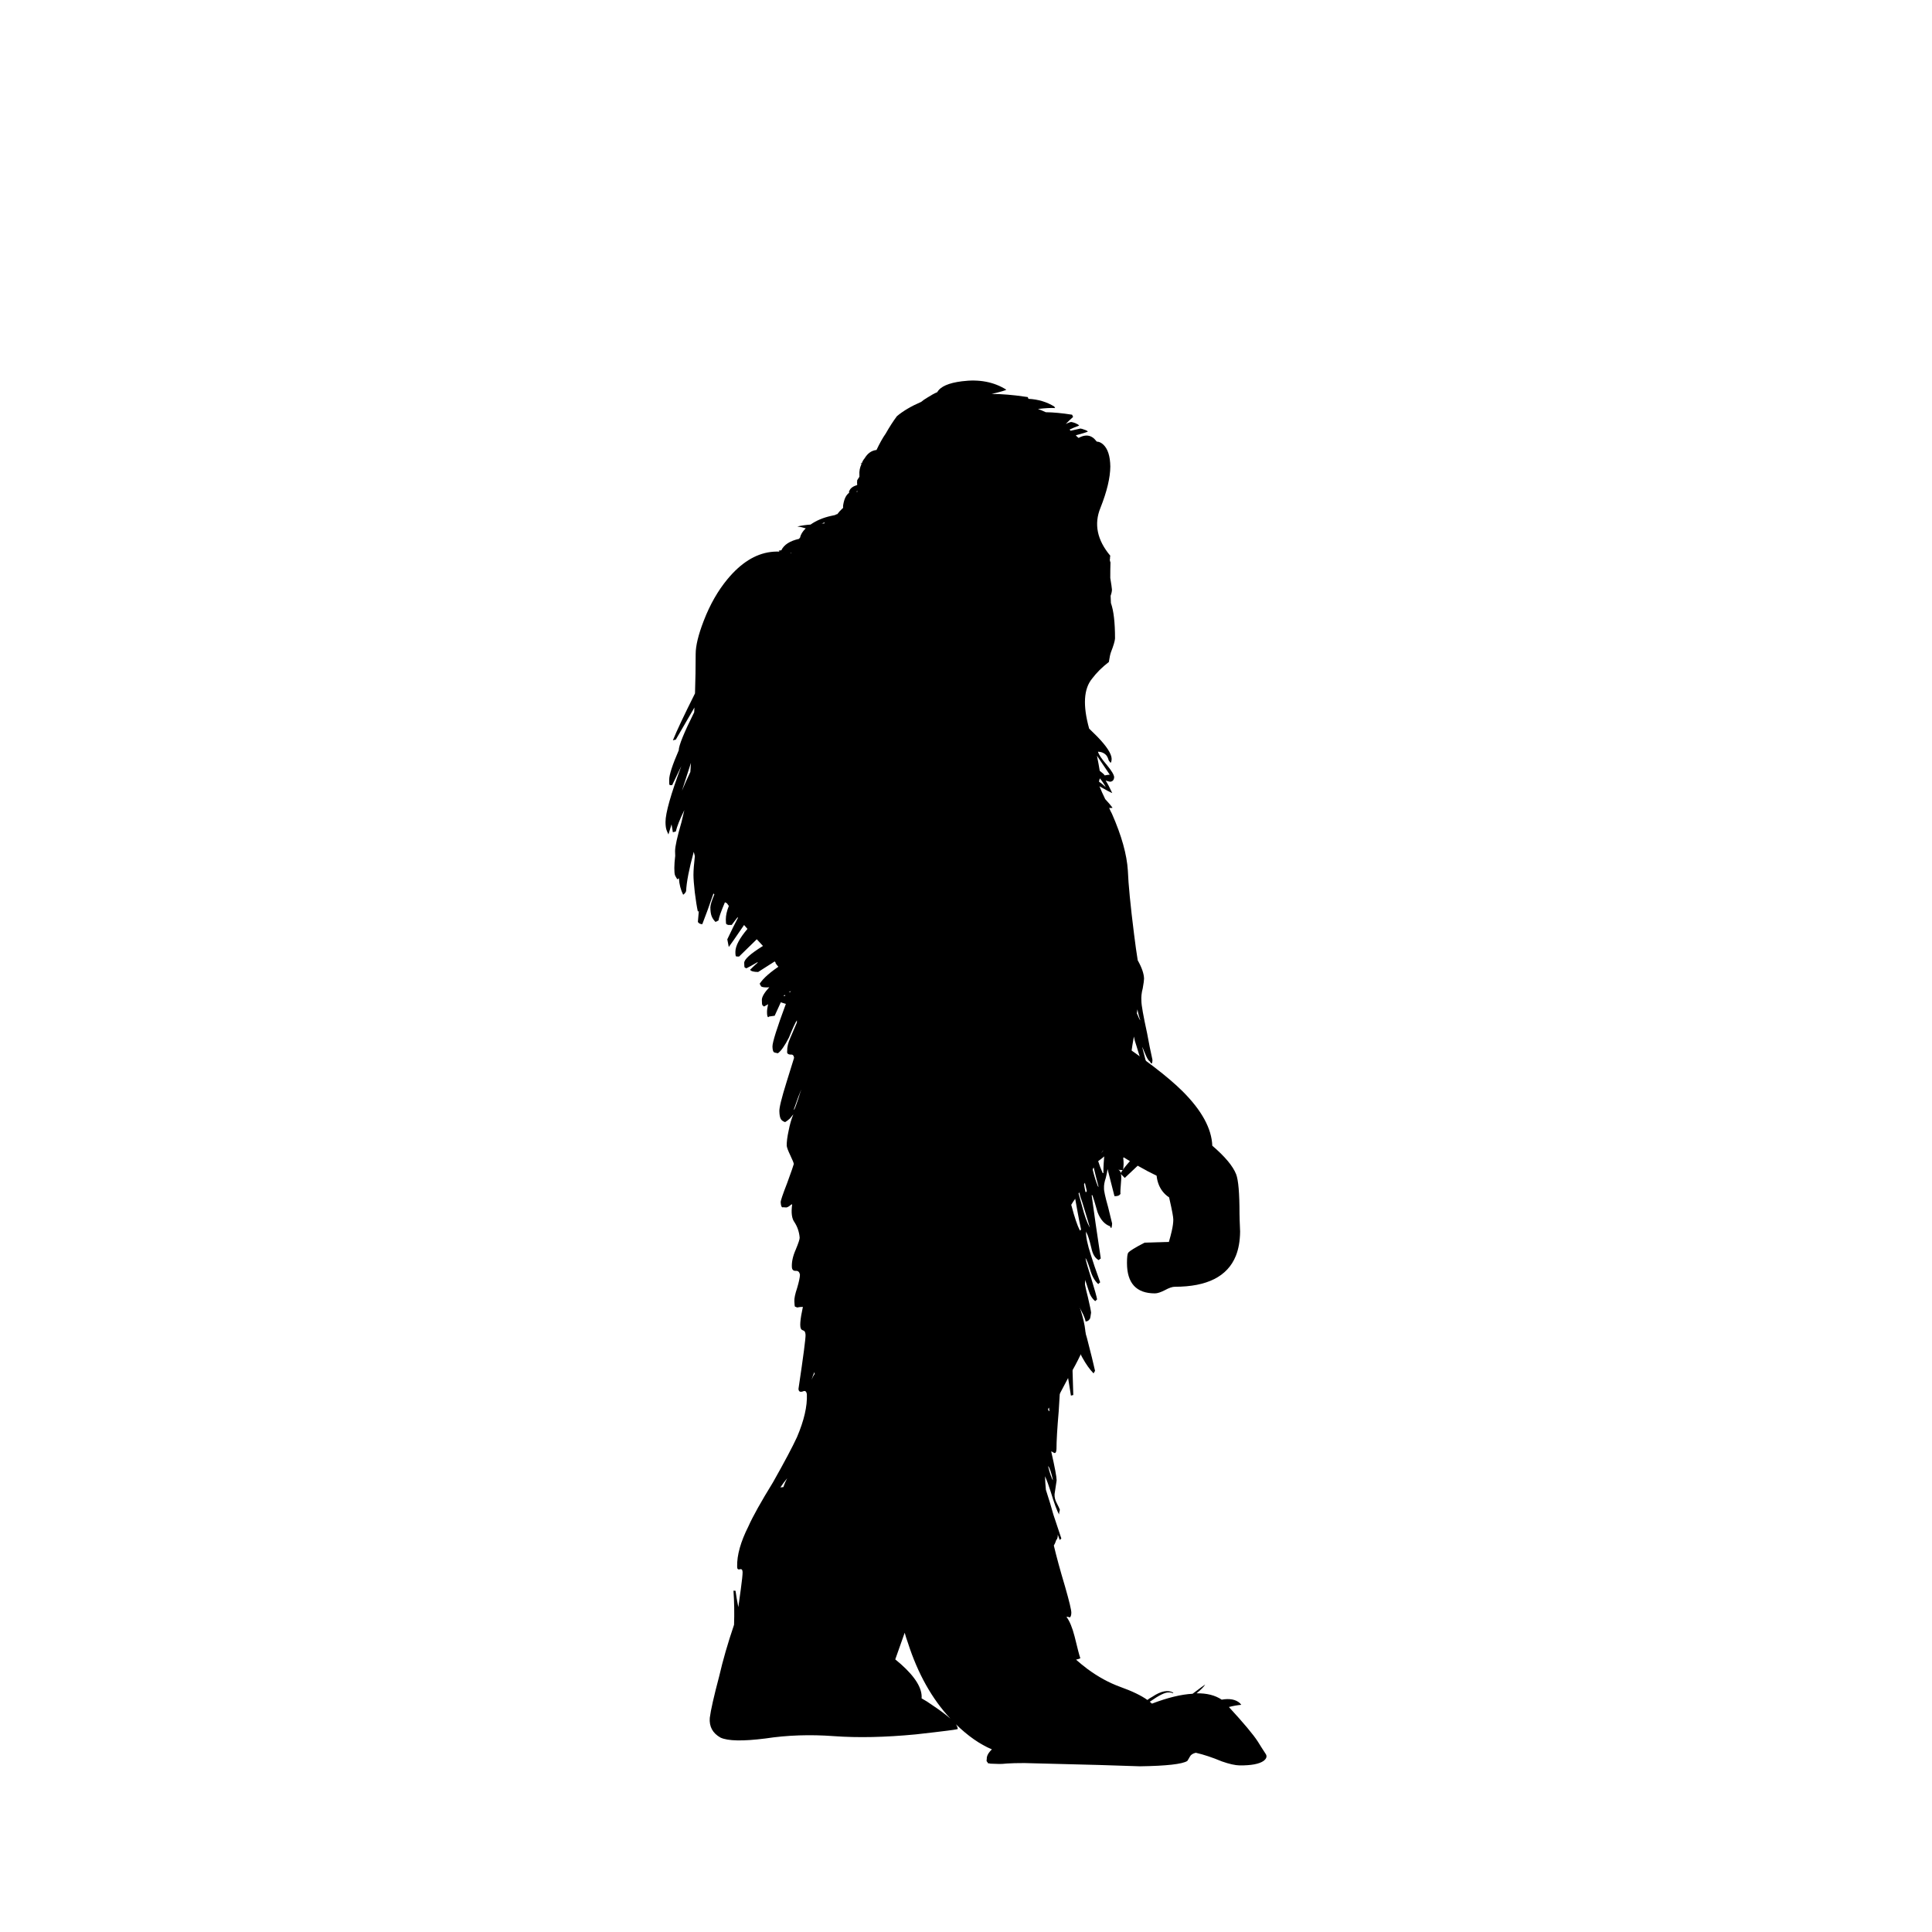 <?xml version="1.0" encoding="utf-8"?>
<!-- Generator: Adobe Illustrator 15.0.0, SVG Export Plug-In . SVG Version: 6.00 Build 0)  -->
<svg version="1.2" baseProfile="tiny" id="Layer_1" xmlns="http://www.w3.org/2000/svg" xmlns:xlink="http://www.w3.org/1999/xlink"
	 x="0px" y="0px" width="200px" height="200px" viewBox="0 0 200 200" overflow="inherit" xml:space="preserve">
<g>
	<path fill-rule="evenodd" d="M104.176,40.342c-0.08,0.071-0.589,0.218-1.522,0.441c0.985-0.009,2.228,0.098,3.731,0.32
		c0.031,0.041,0.056,0.101,0.076,0.183c1.005,0.05,1.902,0.32,2.694,0.807c-0.01,0.031,0.015,0.083,0.076,0.153
		c-0.427-0.031-1.021,0-1.78,0.091c0.213,0.071,0.481,0.183,0.806,0.335c0.791,0.011,1.7,0.096,2.727,0.258
		c0.021,0.062,0.056,0.138,0.104,0.229c-0.293,0.264-0.545,0.508-0.759,0.732c0.343-0.164,0.547-0.229,0.608-0.2
		c0.102,0.02,0.223,0.055,0.366,0.107c0.222,0.093,0.36,0.177,0.41,0.259c-0.345,0.122-0.675,0.259-0.989,0.411
		c0.039,0.04,0.075,0.082,0.106,0.122c0.588-0.131,0.93-0.208,1.021-0.228c0.121,0.02,0.243,0.055,0.365,0.106
		c0.232,0.071,0.366,0.142,0.396,0.213c-0.213,0.091-0.629,0.22-1.248,0.382c0.081,0.091,0.177,0.182,0.29,0.272
		c0.568-0.313,1.054-0.329,1.462-0.044c0.121,0.081,0.262,0.223,0.425,0.426c0.225,0,0.445,0.101,0.67,0.305
		c0.468,0.436,0.712,1.193,0.73,2.269c-0.01,1.168-0.352,2.595-1.021,4.28c-0.688,1.674-0.35,3.33,1.021,4.964
		c-0.03,0.06-0.04,0.158-0.03,0.289c-0.041,0.092-0.023,0.225,0.046,0.397c-0.017,0.526-0.022,1.065-0.021,1.613
		c0.1,0.593,0.157,0.994,0.174,1.204c-0.004,0.185-0.05,0.397-0.139,0.639c0.012,0.246,0.021,0.495,0.031,0.746
		c0.286,0.803,0.426,2.026,0.426,3.67c-0.018,0.275-0.159,0.752-0.426,1.432c-0.07,0.192-0.141,0.527-0.213,1.005
		c-0.7,0.538-1.277,1.112-1.734,1.721c-0.873,1.055-0.973,2.782-0.305,5.177c0.244,0.233,0.522,0.508,0.838,0.822
		c0.984,1.016,1.482,1.788,1.491,2.315c-0.019,0.294-0.065,0.422-0.138,0.381c-0.049-0.082-0.099-0.149-0.152-0.199
		c-0.062-0.214-0.141-0.391-0.243-0.533c-0.214-0.253-0.507-0.385-0.883-0.396c0.072,0.285,0.382,0.747,0.927,1.386
		c0.48,0.58,0.729,0.995,0.749,1.249c-0.021,0.304-0.168,0.462-0.442,0.473c-0.163-0.041-0.309-0.082-0.442-0.122
		c0.194,0.294,0.423,0.726,0.686,1.294c-0.232-0.091-0.673-0.325-1.324-0.701c0.162,0.406,0.361,0.847,0.593,1.325
		c0.356,0.386,0.609,0.685,0.763,0.898c-0.092,0.03-0.208,0.037-0.351,0.014c0.081,0.205,0.179,0.408,0.289,0.61
		c0.997,2.264,1.543,4.223,1.645,5.878c0.053,1.401,0.266,3.589,0.639,6.563c0.134,1.076,0.261,1.985,0.382,2.725
		c0.429,0.762,0.645,1.397,0.655,1.904c0,0.152-0.043,0.487-0.137,1.007c-0.122,0.445-0.167,0.888-0.136,1.323
		c0,0.407,0.197,1.517,0.593,3.336c0.162,0.914,0.346,1.822,0.549,2.726c0,0.294-0.047,0.422-0.138,0.38
		c-0.041-0.071-0.089-0.141-0.137-0.214c-0.134-0.07-0.289-0.329-0.473-0.776c-0.182-0.446-0.289-0.688-0.321-0.73
		c0.173,0.721,0.565,2.173,1.174,4.356c-0.052,0.061-0.103,0.136-0.152,0.229c-0.528-0.143-1.017-0.556-1.462-1.234
		c-0.325-0.487-0.609-1.061-0.854-1.722c-0.02,0.144-0.045,0.285-0.074,0.427c0.02,0.284,0.02,0.589,0,0.913
		c0.05,0.236,0.176,0.732,0.38,1.495c0.163,0.718,0.324,1.318,0.488,1.795c0,0.538,0,1.095,0,1.675
		c-0.072,0.061-0.143,0.117-0.213,0.168c-0.284-0.223-0.513-0.549-0.688-0.975c-0.304-0.721-0.465-1.096-0.487-1.127
		c-0.039,0-0.065,0-0.075,0c0.242,0.895,0.548,1.948,0.913,3.168c-0.061,0.062-0.106,0.142-0.136,0.243
		c-0.407-0.182-0.753-0.63-1.036-1.34c-0.132-0.354-0.244-0.67-0.337-0.944c-0.05,0.133-0.102,0.285-0.15,0.456
		c0.091,0.458,0.219,1.015,0.38,1.677c0.284,1.39,0.421,2.355,0.411,2.892c-0.021,0.386-0.041,0.59-0.061,0.609
		c-0.136-0.01-0.309-0.018-0.518-0.029c0.242,0.022,0.354,0.344,0.335,0.959c-0.083,0.954-0.105,1.462-0.076,1.523
		c-0.101,0.183-0.31,0.264-0.625,0.244c-0.335-1.28-0.572-2.212-0.716-2.804c-0.02,0.203-0.08,0.509-0.182,0.915
		c-0.142,0.415-0.203,0.771-0.184,1.064c-0.02,0.234,0.121,0.89,0.426,1.965c0.266,1.056,0.4,1.618,0.413,1.69
		c-0.021,0.347-0.062,0.503-0.124,0.472c-0.031-0.062-0.061-0.123-0.091-0.183c-0.567-0.201-0.999-0.689-1.294-1.461
		c-0.254-0.904-0.432-1.486-0.532-1.752c-0.041,0-0.065,0-0.077,0c0.215,1.615,0.529,3.797,0.944,6.549
		c-0.071,0.041-0.142,0.096-0.213,0.168c-0.376-0.193-0.63-0.609-0.761-1.249c-0.203-0.854-0.371-1.38-0.502-1.584
		c-0.042-0.05-0.062-0.106-0.062-0.168c-0.011,0.569,0.162,1.401,0.519,2.497c0.183,0.61,0.502,1.542,0.957,2.801
		c-0.08,0.062-0.146,0.123-0.197,0.185c-0.385-0.345-0.668-0.857-0.853-1.537c-0.233-0.722-0.392-1.104-0.473-1.142
		c0.062,0.344,0.264,1.053,0.61,2.13c0.344,1.118,0.542,1.827,0.593,2.133c-0.08,0.082-0.147,0.143-0.196,0.182
		c-0.327-0.273-0.555-0.647-0.686-1.126c-0.204-0.659-0.347-1.061-0.427-1.203c-0.021,0.285,0.095,0.913,0.35,1.887
		c0.214,0.915,0.325,1.458,0.336,1.632c-0.043,0.364-0.087,0.588-0.138,0.67c-0.112,0.101-0.162,0.156-0.151,0.168
		c-0.112,0.03-0.205,0.062-0.275,0.091c-0.06-0.376-0.302-0.914-0.729-1.614c-0.022,0-0.043-0.007-0.062-0.016
		c0.132,0.588,0.441,1.701,0.93,3.334c0.404,1.564,0.686,2.696,0.837,3.396c-0.051,0.071-0.103,0.158-0.151,0.261
		c-0.793-0.803-1.569-2.214-2.332-4.234c0.082,1.594,0.158,3.752,0.229,6.472c-0.081,0.02-0.162,0.042-0.245,0.06
		c-0.1-0.679-0.283-1.785-0.547-3.319c-0.334-1.593-0.534-2.644-0.595-3.151c-0.02,0.051-0.041,0.122-0.06,0.213
		c0.13,1.808,0.183,3.208,0.15,4.203c-0.03,0.701-0.101,1.931-0.213,3.686c-0.152,1.767-0.229,3.065-0.229,3.899
		c-0.018,0.334-0.105,0.467-0.259,0.394c-0.17-0.109-0.268-0.16-0.288-0.151c0.377,1.655,0.563,2.656,0.563,3.001
		c-0.031,0.192-0.101,0.664-0.214,1.416c-0.019,0.314,0.057,0.629,0.229,0.944c0.194,0.376,0.301,0.604,0.32,0.685
		c-0.06,0.183-0.086,0.347-0.076,0.487c-0.213-0.345-0.507-1.142-0.884-2.391c-0.193-0.618-0.385-1.142-0.578-1.567
		c0.011,0.445,0.043,0.913,0.091,1.401c0.326,1.004,0.584,1.861,0.776,2.571c0.235,0.682,0.509,1.503,0.823,2.468
		c-0.041,0.029-0.087,0.083-0.137,0.152c-0.061-0.061-0.107-0.161-0.138-0.304c-0.051-0.113-0.079-0.188-0.092-0.229
		c-0.019,0.021-0.019,0.055,0,0.106c-0.029,0.265-0.084,0.405-0.168,0.426c0,0.01,0,0.021,0,0.032
		c-0.079,0.242-0.16,0.426-0.242,0.547c0.265,1.128,0.649,2.538,1.156,4.233c0.449,1.562,0.667,2.477,0.655,2.742
		c-0.009,0.261-0.065,0.421-0.167,0.472c-0.132-0.061-0.243-0.082-0.335-0.061c0.326,0.436,0.604,1.109,0.839,2.023
		c0.303,1.259,0.501,2.01,0.594,2.254c-0.062,0.052-0.209,0.101-0.442,0.154c0.314,0.283,0.704,0.602,1.173,0.959
		c1.116,0.822,2.249,1.44,3.396,1.856c1.227,0.438,2.165,0.89,2.817,1.355c0.131-0.11,0.305-0.223,0.518-0.336
		c0.893-0.597,1.618-0.734,2.177-0.411c-0.05,0.021-0.081,0.037-0.092,0.047c-0.092-0.062-0.223-0.087-0.396-0.076
		c-0.354-0.03-0.999,0.285-1.934,0.945c-0.011,0.009-0.021,0.015-0.03,0.015c0.08,0.069,0.156,0.136,0.228,0.197
		c1.625-0.619,3.024-0.959,4.203-1.021c0.74-0.558,1.177-0.878,1.31-0.96c-0.133,0.227-0.431,0.529-0.897,0.913
		c1.053-0.018,1.922,0.199,2.604,0.656c0.812-0.143,1.437-0.025,1.873,0.35c0.052,0.062,0.102,0.121,0.151,0.184
		c-0.426,0.04-0.853,0.115-1.279,0.229c1.522,1.653,2.519,2.842,2.985,3.562c0.244,0.395,0.507,0.812,0.794,1.248
		c0.2,0.265,0.136,0.523-0.199,0.775c-0.456,0.315-1.278,0.468-2.468,0.459c-0.467-0.011-1.076-0.146-1.829-0.411
		c-1.003-0.417-1.906-0.717-2.708-0.899c-0.306,0.072-0.509,0.204-0.61,0.395c-0.131,0.235-0.224,0.388-0.273,0.457
		c-0.519,0.326-2.153,0.51-4.903,0.55c-0.416-0.021-1.828-0.065-4.234-0.137c-2.649-0.062-5.224-0.129-7.721-0.198
		c-0.761,0-1.361,0.015-1.797,0.046c-0.386,0.04-0.675,0.055-0.869,0.045c-0.323-0.008-0.608-0.021-0.852-0.029
		c-0.093-0.032-0.169-0.041-0.23-0.032c-0.029-0.02-0.06-0.065-0.09-0.136c-0.08-0.04-0.102-0.145-0.061-0.305
		c-0.02-0.314,0.157-0.649,0.531-1.006c-1.236-0.519-2.479-1.385-3.729-2.602c0.112,0.16,0.178,0.322,0.199,0.486
		c0.039,0.05-1.407,0.236-4.342,0.563c-3.167,0.304-5.994,0.364-8.481,0.183c-2.467-0.183-4.833-0.103-7.096,0.242
		c-2.335,0.295-3.884,0.265-4.646-0.091c-0.812-0.455-1.182-1.138-1.111-2.04c0.101-0.802,0.426-2.239,0.975-4.31
		c0.375-1.636,0.888-3.413,1.538-5.331c0.041-1.217,0.021-2.396-0.06-3.531c0.07,0.008,0.141,0.014,0.213,0.014
		c0.061,0.467,0.157,1.03,0.289,1.691c0.03-0.213,0.116-0.832,0.258-1.859c0.122-0.892,0.184-1.48,0.184-1.767
		c-0.01-0.253-0.107-0.351-0.29-0.289c-0.192,0.051-0.284-0.047-0.273-0.29c-0.03-1.167,0.359-2.558,1.172-4.171
		c0.446-1.006,1.295-2.523,2.543-4.554c1.198-2.121,2.026-3.682,2.481-4.674c0.732-1.716,1.071-3.188,1.021-4.417
		c-0.041-0.324-0.183-0.427-0.426-0.305c-0.285,0.092-0.432,0-0.442-0.273c0.508-3.39,0.751-5.26,0.731-5.605
		c-0.02-0.233-0.081-0.369-0.183-0.41c-0.143-0.051-0.228-0.102-0.259-0.151c-0.184-0.205-0.126-0.977,0.167-2.316
		c-0.213,0-0.411,0.021-0.594,0.062c-0.131-0.062-0.202-0.087-0.212-0.076c-0.041-0.021-0.066-0.204-0.076-0.548
		c-0.021-0.306,0.076-0.771,0.289-1.402c0.183-0.62,0.28-1.077,0.29-1.369c-0.05-0.274-0.188-0.408-0.411-0.396
		c-0.264,0.018-0.406-0.107-0.426-0.38c-0.031-0.54,0.101-1.145,0.396-1.813c0.284-0.681,0.421-1.097,0.41-1.25
		c-0.05-0.589-0.229-1.115-0.532-1.584c-0.284-0.376-0.365-0.992-0.244-1.856c-0.062-0.012-0.142,0.034-0.244,0.137
		c-0.122,0.101-0.243,0.163-0.365,0.184c-0.233-0.021-0.371-0.027-0.412-0.016c-0.092-0.031-0.147-0.203-0.167-0.518
		c-0.02-0.133,0.203-0.798,0.67-1.996c0.435-1.197,0.665-1.854,0.685-1.965c0-0.102-0.122-0.406-0.365-0.912
		c-0.224-0.47-0.345-0.793-0.365-0.974c-0.011-0.397,0.055-0.921,0.197-1.57c0.122-0.64,0.283-1.204,0.488-1.69
		c-0.082,0.092-0.205,0.239-0.366,0.441c-0.182,0.164-0.346,0.285-0.487,0.365c-0.224-0.08-0.371-0.188-0.442-0.32
		c-0.091-0.152-0.141-0.411-0.152-0.776c-0.031-0.345,0.218-1.365,0.747-3.061c0.507-1.623,0.767-2.456,0.776-2.499
		c-0.03-0.252-0.147-0.363-0.35-0.334c-0.284-0.01-0.406-0.125-0.365-0.351c-0.011-0.414,0.096-0.873,0.32-1.37
		c0.416-0.954,0.645-1.486,0.685-1.599c0-0.091,0-0.166,0-0.229c-0.152,0.213-0.427,0.809-0.821,1.783
		c-0.438,0.852-0.819,1.396-1.143,1.627c-0.245-0.041-0.387-0.079-0.428-0.121c-0.08-0.07-0.126-0.264-0.137-0.579
		c0-0.444,0.468-1.928,1.401-4.446c0.701-1.878,1.198-3.188,1.493-3.929c-0.031-0.131-0.041-0.248-0.031-0.351
		c-0.791,1.565-1.67,3.413-2.635,5.544c-0.202,0.03-0.39,0.056-0.563,0.077c-0.05,0.029-0.085,0.054-0.106,0.074
		c-0.082-0.03-0.122-0.203-0.122-0.518c-0.02-0.701,0.63-3.05,1.95-7.049c0.325-1.017,0.61-1.894,0.853-2.636v-0.015
		c-0.417,1.046-0.838,1.742-1.264,2.087c0.274-1.046,0.604-2.179,0.991-3.397c-0.621-2.883-1.326-6.72-2.118-11.513
		c-1.157-6.132-1.766-10.539-1.827-13.218c-0.041-0.528-0.02-0.995,0.061-1.4c-0.081-0.163-0.147-0.346-0.198-0.548
		c-0.132-0.944-0.163-1.406-0.091-1.386c-0.072-1.877,0.528-3.737,1.796-5.574c0.67-1.035,1.458-1.975,2.361-2.816
		c-0.01-0.041,0-0.066,0.03-0.077c-0.172,0.03-0.33,0.081-0.472,0.152c-0.224-0.071-0.391-0.122-0.502-0.152
		c-0.091,0.081-0.183,0.157-0.274,0.229c0.01-0.102,0.041-0.203,0.091-0.305c-0.132-0.07-0.187-0.122-0.167-0.152
		c0.05-0.031,0.137-0.045,0.259-0.045c0.273-0.579,0.888-0.975,1.843-1.188c0.029-0.071,0.06-0.106,0.09-0.106
		c0.071-0.335,0.26-0.65,0.563-0.944v-0.015h0.016c0.011,0,0.02-0.004,0.031-0.016c-0.315-0.102-0.61-0.168-0.884-0.198
		c0.456-0.102,0.914-0.168,1.371-0.198c0.588-0.417,1.3-0.716,2.132-0.899c0.122-0.03,0.259-0.061,0.412-0.091
		c0.061-0.051,0.137-0.082,0.228-0.091c0.111-0.164,0.279-0.35,0.503-0.563c0.03-0.021,0.061-0.046,0.092-0.077
		c-0.011-0.152-0.006-0.264,0.014-0.335c0.102-0.609,0.305-1.02,0.609-1.232c-0.021-0.123-0.005-0.204,0.046-0.245
		c0.102-0.244,0.365-0.431,0.792-0.563c-0.021-0.183-0.021-0.35,0-0.502c0.082-0.133,0.157-0.249,0.228-0.351
		c0-0.061,0-0.122,0-0.183c-0.03-0.397,0.042-0.772,0.213-1.128c-0.03-0.03-0.06-0.066-0.091-0.106
		c0.021,0.011,0.062,0.021,0.122,0.031c0.062-0.192,0.158-0.365,0.291-0.518c0.314-0.527,0.726-0.817,1.233-0.868
		c0.325-0.69,0.645-1.259,0.958-1.707c0.387-0.68,0.772-1.278,1.158-1.796c0.66-0.549,1.498-1.042,2.513-1.478
		c0.162-0.142,0.365-0.285,0.608-0.426c0.396-0.254,0.746-0.448,1.051-0.578c0.325-0.58,1.177-0.956,2.558-1.128
		C101.354,39.24,102.887,39.53,104.176,40.342z M88.749,50.773c-0.04,0.031-0.061,0.083-0.061,0.153c0.021,0,0.041,0,0.061,0
		C88.729,50.875,88.729,50.825,88.749,50.773z M85.415,54.062c-0.122,0.052-0.243,0.097-0.365,0.137c0.07-0.021,0.157-0.021,0.259,0
		C85.328,54.139,85.364,54.093,85.415,54.062z M113.77,80.926c0.213,0.131,0.447,0.32,0.701,0.562
		c-0.124-0.243-0.324-0.549-0.609-0.913C113.811,80.697,113.78,80.814,113.77,80.926z M114.362,80.271
		c0.174-0.041,0.348-0.066,0.521-0.076c-0.479-0.711-0.92-1.366-1.326-1.965c0.122,0.609,0.219,1.132,0.288,1.569
		C114.119,80.001,114.292,80.159,114.362,80.271z M82.201,114.9c0.082-0.133,0.223-0.508,0.427-1.125
		c0.145-0.492,0.257-0.825,0.334-1.001c-0.162,0.328-0.421,1.011-0.776,2.049C82.196,114.836,82.201,114.859,82.201,114.9z
		 M117.348,109.828c0.457,1.058,0.955,1.846,1.494,2.363c-0.455-1.474-0.858-2.79-1.204-3.945c-0.12-0.335-0.208-0.652-0.259-0.944
		c-0.111,0.609-0.207,1.213-0.289,1.812C117.161,109.316,117.247,109.554,117.348,109.828z M117.746,104.484
		c-0.022,0.122-0.043,0.259-0.061,0.411c0.181,0.447,0.303,0.69,0.363,0.73C117.929,105.312,117.826,104.931,117.746,104.484z
		 M116.358,112.997c0.306,1.036,0.632,1.679,0.976,1.934c-0.192-0.996-0.406-2.198-0.641-3.608
		C116.603,111.879,116.49,112.438,116.358,112.997z M115.171,116.819c-0.031,0.04-0.045,0.097-0.045,0.167
		c-0.013,0.092,0,0.162,0.028,0.212c-0.009,0.022,0.017-0.005,0.076-0.076C115.213,117.062,115.191,116.962,115.171,116.819z
		 M112.217,122.62c0.07,0.397,0.122,0.649,0.151,0.763c0.051,0.052,0.098,0.021,0.139-0.092c-0.041-0.183-0.107-0.467-0.199-0.854
		C112.278,122.479,112.247,122.539,112.217,122.62z M110.938,124.877c0.306,1.156,0.584,1.982,0.838,2.48
		c0.031,0.051,0.076,0.02,0.137-0.092c-0.111-0.467-0.248-1.156-0.411-2.07c-0.06-0.366-0.129-0.73-0.197-1.096
		c-0.132,0.172-0.27,0.381-0.412,0.622C110.913,124.772,110.929,124.823,110.938,124.877z M111.654,123.564
		c0.08,0.297,0.197,0.712,0.351,1.25c0.252,1.006,0.526,1.766,0.821,2.283c-0.021-0.11-0.286-0.994-0.792-2.649
		c-0.144-0.375-0.245-0.709-0.306-1.005C111.688,123.463,111.664,123.505,111.654,123.564z M113.647,120.094
		c0.152,0.486,0.319,0.934,0.502,1.34c0.011,0,0.038,0,0.076,0c-0.009-0.59,0.042-1.386,0.152-2.392
		c0.021-0.192,0.043-0.363,0.062-0.518C114.195,119.013,113.933,119.534,113.647,120.094z M113.116,121.082
		c0.161,0.672,0.339,1.24,0.531,1.706c0.012,0.031,0.036,0.056,0.077,0.076c-0.224-0.861-0.393-1.525-0.502-1.995
		C113.171,120.899,113.135,120.973,113.116,121.082z M111.212,130.297c0.02,0.111,0.055,0.244,0.106,0.396
		c0.132,0.63,0.264,1.01,0.396,1.144c-0.173-0.752-0.304-1.302-0.396-1.646c-0.04-0.082-0.061-0.161-0.061-0.244
		C111.247,130.046,111.231,130.165,111.212,130.297z M110.19,136.038c-0.091,0.385-0.183,0.771-0.272,1.157
		c0.049,0.507,0.142,1.11,0.272,1.812c0.152,1.065,0.306,1.888,0.457,2.467c0.01,0.437,0.038,0.366,0.077-0.213
		c0.021-1.349-0.006-2.66-0.077-3.93c-0.131-0.354-0.269-0.729-0.411-1.125C110.228,136.135,110.212,136.077,110.19,136.038z
		 M108.181,142.511c-0.081,0.17-0.161,0.344-0.244,0.518c0.021,0.03,0.021,0.076,0,0.136v0.015c0.172,1.271,0.381,2.235,0.625,2.895
		c0.011-0.021,0.036-0.021,0.075,0c-0.17-1.433-0.309-2.501-0.41-3.213C108.195,142.748,108.181,142.633,108.181,142.511z
		 M108.684,142.982c-0.02,0.161,0.041,0.787,0.183,1.871c-0.021-0.322-0.046-0.688-0.076-1.095c-0.05-0.425-0.087-0.715-0.106-0.868
		C108.684,142.922,108.684,142.952,108.684,142.982z M109.034,141.063c0.041,1.693,0.081,2.639,0.121,2.833
		c0.021,0,0.042-0.005,0.062-0.017c0.03-1.512,0.057-3.01,0.075-4.493c-0.101,0.325-0.201,0.646-0.306,0.96
		C108.986,140.551,109.004,140.788,109.034,141.063z M107.906,144.977c0,0.073-0.005,0.158-0.016,0.257
		c0.021,0.022,0.035,0.06,0.046,0.108c0.012,0.011,0.035,0.014,0.076,0.014C107.963,145.256,107.926,145.128,107.906,144.977z
		 M108.759,152.697c0.104,0.305,0.183,0.482,0.245,0.533c-0.163-0.751-0.324-1.238-0.488-1.463c0,0.012,0,0.042,0,0.091
		C108.578,152.124,108.658,152.402,108.759,152.697z M84.318,142.022c-0.102,0.212-0.204,0.481-0.305,0.808
		c0.092-0.234,0.198-0.433,0.32-0.596C84.313,142.164,84.308,142.092,84.318,142.022z M93.653,169.021
		c-0.365,1.046-0.69,1.965-0.976,2.758c0.184,0.152,0.381,0.319,0.595,0.503c1.502,1.34,2.213,2.518,2.132,3.531
		c0.355,0.193,0.747,0.442,1.172,0.746c0.772,0.518,1.375,0.97,1.813,1.356c-1.909-2.041-3.375-4.655-4.401-7.844
		C93.856,169.708,93.745,169.356,93.653,169.021z M81.09,153.946c0.111-0.326,0.244-0.629,0.396-0.912
		c-0.233,0.271-0.467,0.586-0.701,0.943C80.927,153.966,81.028,153.956,81.09,153.946z"/>
	<path fill-rule="evenodd" d="M75.318,59.941c2.761-3.32,5.935-3.731,9.518-1.233c0.985,0.822,2.705,3.177,5.162,7.065
		c2.346,3.717,3.519,5.777,3.519,6.183c0,0.833-0.31,1.482-0.929,1.95c-0.853,0.638-2.193,0.812-4.021,0.517
		c0.051,0.509,0.076,1.336,0.076,2.484c0,0.66-0.223,1.821-0.668,3.487c-0.251,0.956-0.529,1.878-0.839,2.771
		c1.109,0.237,2.246,0.648,3.412,1.233c2.599,1.716,4.669,3.524,6.213,5.422c0.628,0.762,2.035,2.838,4.219,6.228
		c1.125,1.756,3.136,3.7,6.029,5.834c0.669,0.497,3.401,2.344,8.191,5.543c3.321,2.214,5.722,4.057,7.204,5.528
		c1.992,1.983,3.024,3.866,3.092,5.649c1.311,1.122,2.133,2.107,2.467,2.952c0.234,0.601,0.351,1.973,0.351,4.112
		c0,0.256,0.021,0.864,0.062,1.828c-0.011,0.965-0.159,1.803-0.442,2.513c-0.864,2.132-2.97,3.198-6.32,3.198
		c-0.254,0-0.595,0.117-1.021,0.349c-0.438,0.226-0.781,0.336-1.035,0.336c-1.93,0-2.893-1.051-2.893-3.151
		c0-0.6,0.045-0.953,0.137-1.065c0.144-0.184,0.706-0.527,1.69-1.037l2.512-0.075c0.132-0.457,0.228-0.822,0.289-1.098
		c0.113-0.485,0.167-0.893,0.167-1.217c0-0.255-0.125-0.94-0.381-2.057c-0.018-0.082-0.035-0.162-0.052-0.237
		c-0.271-0.175-0.502-0.392-0.694-0.646c-0.335-0.444-0.535-0.977-0.601-1.6c-0.585-0.276-1.237-0.622-1.957-1.034
		c-0.398,0.378-0.846,0.8-1.34,1.264l-0.456-0.457c0.201-0.337,0.529-0.764,0.989-1.279c-0.209-0.126-0.425-0.258-0.646-0.396
		c-0.332,0.321-0.724,0.702-1.182,1.141c-0.354-0.101-0.61-0.228-0.762-0.379c0.216-0.274,0.588-0.703,1.112-1.287
		c-0.091-0.058-0.183-0.115-0.274-0.175c-0.04-0.028-0.081-0.058-0.121-0.085c-1.103,1.026-1.873,1.567-2.312,1.622
		c0.539-0.584,1.023-1.106,1.453-1.567c-0.381,0.276-0.788,0.569-1.228,0.884c-0.354-0.052-0.608-0.153-0.761-0.304
		c0.355-0.345,0.724-0.692,1.104-1.045c-0.381,0.321-0.798,0.669-1.257,1.045c-0.355-0.053-0.608-0.154-0.762-0.306
		c0.246-0.374,0.614-0.82,1.104-1.341c-0.276,0.121-0.567,0.237-0.875,0.352c-0.04,0.069-0.075,0.11-0.106,0.121
		c-0.083,0.009-0.122-0.144-0.122-0.457c0-0.236,0.229-0.603,0.687-1.104c-0.205-0.137-0.396-0.266-0.578-0.388
		c-1.047,0.799-1.845,1.28-2.394,1.447c0.22-0.478,0.778-1.117,1.677-1.92c-0.249-0.162-0.469-0.305-0.662-0.426
		c-0.646,0.51-1.235,0.962-1.777,1.354c-0.018,0.052-0.044,0.069-0.074,0.062c-0.049-0.032-0.076-0.203-0.076-0.518
		c0-0.218,0.361-0.684,1.082-1.401c-0.034-0.018-0.065-0.033-0.094-0.047c-0.04-0.018-0.082-0.038-0.127-0.062
		c-0.588,0.531-1.051,0.906-1.394,1.129l-0.167-0.077c-0.042-0.019-0.062-0.182-0.062-0.487c0-0.229,0.169-0.57,0.51-1.021
		c-0.326-0.124-0.693-0.262-1.104-0.409c-0.244,0.245-0.503,0.505-0.777,0.775l-0.382-0.153c-0.017-0.225,0.097-0.53,0.337-0.912
		c-0.207-0.072-0.419-0.145-0.639-0.222c-0.798,0.727-1.584,1.307-2.362,1.743c-0.354-0.051-0.609-0.152-0.762-0.305
		c0.178-0.235,0.351-0.464,0.525-0.684c-0.223-0.089-0.372-0.19-0.449-0.304c-0.86,0.151-1.851,0.228-2.969,0.228
		c-0.396,0-0.843-0.046-1.34-0.137c-0.519-0.103-0.833-0.21-0.944-0.32c1.055-0.379,2.468-0.891,4.241-1.539
		c-0.31-0.094-0.623-0.191-0.944-0.289c-0.742,0.311-1.414,0.582-2.01,0.809c-1.264,0.554-2.354,0.869-3.267,0.944
		c-0.305-0.104-0.508-0.229-0.61-0.382c0.323-0.223,0.646-0.438,0.968-0.648c-0.173-0.078-0.292-0.168-0.357-0.266
		c0.419-0.261,0.975-0.692,1.667-1.294c-1.676,0.645-2.536,0.975-2.581,0.991c-0.377-0.022-0.684-0.054-0.922-0.094
		c-0.405,0.179-0.706,0.312-0.906,0.396c-0.305-0.051-0.507-0.152-0.61-0.303c0.191-0.258,0.79-0.644,1.798-1.159
		c-0.236-0.098-0.379-0.22-0.428-0.365c0.298-0.253,0.623-0.466,0.976-0.639c-0.284-0.096-0.556-0.187-0.815-0.275h-0.007
		c-0.023,0-0.049,0-0.075,0c-0.835,0.255-1.52,0.38-2.057,0.38c-0.842,0-1.351-0.125-1.523-0.38
		c0.157-0.077,0.313-0.153,0.473-0.229c-0.389-0.033-0.672-0.06-0.854-0.075c0-0.102-0.076-0.229-0.229-0.382
		c0.115-0.121,0.235-0.236,0.359-0.349c-0.291-0.081-0.632-0.183-1.028-0.305c-1.229-0.376-1.868-0.59-1.919-0.64
		c0.499-0.387,1.067-0.685,1.706-0.897c-0.255-0.236-0.509-0.472-0.761-0.71c-0.206-0.006-0.424-0.014-0.656-0.022
		c-1.705-0.061-2.853-0.075-3.442-0.045l-0.381-0.153c0.379-0.349,0.773-0.594,1.181-0.729c-0.188-0.03-0.378-0.075-0.571-0.138
		c-0.334-0.112-0.564-0.229-0.686-0.352c0.104-0.133,0.305-0.29,0.602-0.471c-0.333-0.027-0.711-0.078-1.134-0.152
		c-0.711-0.122-1.244-0.27-1.599-0.442c-0.016-0.022-0.031-0.046-0.046-0.067c-0.074-0.026-0.161-0.053-0.259-0.085v-0.007
		c-0.394,0.229-0.8,0.461-1.217,0.692c-0.091-0.062-0.148-0.107-0.168-0.137c-0.041-0.049-0.061-0.231-0.061-0.549
		c0-0.314,0.258-0.754,0.776-1.316c-0.086,0.016-0.167,0.022-0.244,0.022c-0.325,0-0.527-0.034-0.609-0.105
		c-0.052-0.102-0.101-0.194-0.151-0.274c0.394-0.593,1.137-1.242,2.23-1.95c-0.163-0.165-0.319-0.327-0.473-0.487
		c-0.542,0.354-1.178,0.76-1.911,1.219c-0.457,0-0.735-0.076-0.837-0.229c0.235-0.234,0.504-0.488,0.808-0.76
		c-0.028-0.004-0.053-0.006-0.076-0.008c-0.489,0.29-0.859,0.494-1.112,0.617l-0.167-0.076c-0.04-0.02-0.062-0.183-0.062-0.487
		c0-0.365,0.648-0.949,1.942-1.751c-0.221-0.239-0.434-0.47-0.639-0.693c-0.537,0.533-1.149,1.129-1.835,1.791
		c-0.162,0-0.264-0.005-0.304-0.017c-0.051-0.009-0.076-0.166-0.076-0.472c0-0.598,0.416-1.39,1.249-2.375
		c-0.121-0.138-0.238-0.271-0.351-0.403c-0.923,1.354-1.452,2.111-1.583,2.276l-0.153-0.792c0.399-0.851,0.768-1.594,1.104-2.23
		c-0.016-0.02-0.03-0.038-0.045-0.054c-0.187,0.243-0.388,0.508-0.602,0.792h-0.38l-0.168-0.076
		c-0.041-0.02-0.061-0.184-0.061-0.488c0-0.419,0.104-0.886,0.312-1.401c-0.074-0.095-0.143-0.189-0.206-0.282
		c-0.067-0.03-0.133-0.064-0.198-0.099c-0.397,0.931-0.62,1.56-0.67,1.888l-0.304,0.151c-0.192-0.192-0.33-0.401-0.412-0.623
		c-0.081-0.224-0.122-0.524-0.122-0.899c0-0.225,0.137-0.668,0.412-1.333c-0.031-0.028-0.062-0.059-0.092-0.091
		c-0.445,1.293-0.831,2.351-1.156,3.176c-0.204,0-0.356-0.077-0.458-0.229c0.033-0.397,0.064-0.781,0.1-1.148
		c-0.029,0.03-0.063,0.058-0.1,0.084c-0.111-0.518-0.218-1.188-0.32-2.012c-0.091-0.812-0.137-1.412-0.137-1.796
		c0-0.453,0.049-1.101,0.145-1.941c-0.041-0.148-0.079-0.297-0.114-0.449c-0.481,1.751-0.744,3.106-0.792,4.065l-0.061,0.137
		c-0.07,0.102-0.152,0.184-0.244,0.244c-0.254-0.51-0.402-1.078-0.441-1.705l-0.167,0.106c-0.144-0.233-0.225-0.38-0.244-0.441
		c-0.042-0.142-0.062-0.386-0.062-0.732c0-0.346,0.031-0.764,0.091-1.256c-0.01-0.154-0.014-0.319-0.014-0.495
		c0-0.474,0.22-1.469,0.661-2.984c0.09-0.399,0.189-0.818,0.297-1.256c-0.464,0.948-0.758,1.687-0.883,2.216l-0.304,0.076
		l-0.137-0.822c-0.107,0.348-0.213,0.699-0.32,1.05c-0.102-0.213-0.172-0.38-0.213-0.501c-0.06-0.205-0.091-0.467-0.091-0.792
		c0-0.932,0.545-2.86,1.637-5.787c-0.309,0.652-0.625,1.312-0.952,1.979h-0.228c-0.041-0.041-0.061-0.065-0.061-0.077
		c-0.01-0.009-0.015-0.172-0.015-0.487c0-0.509,0.33-1.524,0.989-3.045c0-0.487,0.533-1.801,1.599-3.943
		c0.009-0.163,0.016-0.325,0.024-0.488c-0.531,0.922-1.173,2.029-1.927,3.321l-0.304,0.076c0.402-0.996,1.166-2.615,2.291-4.858
		c0.046-1.384,0.069-2.745,0.069-4.081c0-0.854,0.279-2,0.837-3.442C73.5,62.576,74.324,61.139,75.318,59.941z M71.465,79.914
		c0.019-0.299,0.039-0.615,0.061-0.944c-0.312,0.952-0.622,1.915-0.93,2.886C70.848,81.25,71.136,80.603,71.465,79.914z
		 M80.922,103.168c0.855-0.176,1.65-0.455,2.383-0.839c-0.128-0.126-0.257-0.25-0.388-0.372c-0.024,0.014-0.049,0.028-0.076,0.047
		c-0.573,0.353-1.18,0.718-1.819,1.094c-0.009,0.01-0.016,0.021-0.023,0.031L80.922,103.168z"/>
	<path fill-rule="evenodd" d="M93.272,61.708c1.4-1.128,2.832-1.96,4.294-2.498c4.05-1.503,7.005-0.279,8.864,3.669
		c0.436,1.219,0.745,4.122,0.929,8.71c0.182,4.387,0.171,6.757-0.03,7.113c-0.417,0.721-1.012,1.132-1.782,1.233
		c-1.065,0.122-2.315-0.401-3.747-1.569c-0.213,0.458-0.608,1.183-1.187,2.178c-0.325,0.58-1.098,1.478-2.316,2.696
		c-0.689,0.701-1.389,1.36-2.101,1.98c0.833,0.75,1.61,1.674,2.331,2.771c1.39,2.792,2.279,5.395,2.665,7.811
		c0.172,0.976,0.354,3.473,0.547,7.493c0.092,2.092,0.859,4.782,2.301,8.071c0.335,0.763,1.776,3.728,4.324,8.895
		c1.768,3.583,2.924,6.379,3.474,8.389c0.73,2.713,0.679,4.854-0.153,6.428c0.579,1.646,0.796,2.909,0.655,3.791
		c-0.092,0.651-0.675,1.898-1.752,3.747c-0.122,0.223-0.405,0.763-0.853,1.613c-0.487,0.834-1.031,1.484-1.631,1.95
		c-1.816,1.422-4.177,1.295-7.079-0.382c-0.214-0.131-0.568-0.202-1.066-0.213c-0.487-0.019-0.843-0.095-1.066-0.229
		c-1.666-0.962-1.97-2.354-0.913-4.171c0.294-0.518,0.513-0.8,0.654-0.853c0.213-0.092,0.874-0.111,1.98-0.062l2.206,1.203
		c0.347-0.335,0.61-0.604,0.793-0.807c0.345-0.365,0.6-0.69,0.762-0.975c0.131-0.213,0.365-0.873,0.7-1.979
		c0.021-0.081,0.04-0.152,0.062-0.212c-0.144-0.295-0.229-0.601-0.259-0.915c-0.071-0.559,0.021-1.121,0.273-1.69
		c-0.366-0.526-0.762-1.153-1.188-1.874c-0.527,0.123-1.121,0.266-1.781,0.426l-0.168-0.622c0.335-0.185,0.834-0.393,1.493-0.625
		c-0.123-0.203-0.238-0.422-0.351-0.653c-0.456,0.12-0.995,0.252-1.613,0.395c-0.255-0.264-0.407-0.503-0.456-0.715
		c0.313-0.121,0.847-0.306,1.596-0.55c-0.048-0.102-0.094-0.196-0.137-0.289c-0.028-0.052-0.055-0.091-0.075-0.122
		c-1.473,0.315-2.411,0.397-2.816,0.244c0.763-0.254,1.446-0.467,2.056-0.641c-0.478,0.053-0.98,0.103-1.507,0.155
		c-0.286-0.225-0.453-0.443-0.504-0.656c0.478-0.113,0.971-0.223,1.479-0.335c-0.499,0.081-1.035,0.167-1.615,0.258
		c-0.284-0.212-0.451-0.427-0.502-0.641c0.395-0.202,0.939-0.399,1.63-0.592c-0.305-0.041-0.62-0.087-0.946-0.137
		c-0.07,0.041-0.12,0.056-0.15,0.045c-0.071-0.041-0.031-0.192,0.122-0.457c0.12-0.203,0.502-0.407,1.142-0.61
		c-0.111-0.222-0.213-0.43-0.304-0.622c-1.301,0.161-2.23,0.177-2.788,0.044c0.427-0.304,1.228-0.578,2.406-0.82
		c-0.132-0.266-0.248-0.495-0.35-0.687c-0.823,0.111-1.563,0.203-2.225,0.274c-0.039,0.032-0.075,0.034-0.106,0.015
		c-0.019-0.051,0.045-0.213,0.198-0.487c0.112-0.183,0.654-0.406,1.629-0.669c-0.009-0.041-0.023-0.072-0.045-0.092
		c-0.021-0.03-0.046-0.066-0.076-0.108c-0.771,0.162-1.361,0.255-1.766,0.274l-0.123-0.151c-0.02-0.04,0.045-0.192,0.198-0.457
		c0.123-0.203,0.442-0.412,0.959-0.625c-0.234-0.264-0.486-0.563-0.761-0.898c-0.335,0.082-0.685,0.172-1.052,0.273l-0.258-0.318
		c0.091-0.204,0.341-0.411,0.747-0.626c-0.142-0.16-0.29-0.328-0.442-0.502c-1.055,0.234-2.03,0.342-2.923,0.319
		c-0.285-0.221-0.452-0.441-0.503-0.654c0.264-0.102,0.527-0.208,0.792-0.319c-0.144-0.182-0.224-0.345-0.244-0.486
		c-0.812-0.304-1.7-0.738-2.665-1.296c-0.346-0.191-0.716-0.456-1.112-0.791c-0.397-0.335-0.609-0.585-0.64-0.747
		c1.097,0.204,2.573,0.473,4.433,0.809c-0.225-0.244-0.442-0.488-0.656-0.731c-0.812-0.102-1.533-0.203-2.163-0.305
		c-1.371-0.153-2.473-0.427-3.305-0.823c-0.213-0.242-0.325-0.457-0.334-0.64c0.396-0.031,0.786-0.05,1.172-0.061
		c-0.122-0.162-0.183-0.305-0.183-0.427c0.499-0.011,1.193-0.101,2.088-0.273c-1.777-0.285-2.687-0.431-2.727-0.441
		c-0.315-0.203-0.563-0.38-0.747-0.532c-0.437-0.051-0.767-0.092-0.99-0.122c-0.244-0.193-0.366-0.382-0.366-0.563
		c0.285-0.121,0.995-0.158,2.133-0.106c-0.153-0.204-0.214-0.381-0.183-0.532c0.375-0.062,0.761-0.083,1.157-0.062
		c-0.203-0.222-0.391-0.437-0.563-0.639l-0.016-0.017c-0.021-0.01-0.04-0.021-0.06-0.029c-0.853-0.192-1.513-0.429-1.98-0.7
		c-0.73-0.416-1.106-0.781-1.126-1.098c0.172,0.012,0.344,0.026,0.517,0.045c-0.314-0.213-0.542-0.375-0.684-0.486
		c0.05-0.092,0.045-0.244-0.016-0.456c0.152-0.042,0.314-0.081,0.487-0.123c-0.212-0.212-0.457-0.47-0.731-0.774
		c-0.883-0.936-1.335-1.438-1.356-1.51c0.629-0.08,1.27-0.056,1.919,0.077c-0.091-0.326-0.193-0.655-0.304-0.989
		c-0.164-0.112-0.346-0.229-0.55-0.352c-1.451-0.902-2.436-1.493-2.954-1.768l-0.244-0.319c0.496-0.111,0.959-0.125,1.385-0.045
		c-0.152-0.111-0.299-0.248-0.441-0.411c-0.224-0.255-0.361-0.462-0.411-0.625c0.152-0.07,0.405-0.106,0.761-0.106
		c-0.274-0.203-0.579-0.441-0.914-0.715c-0.56-0.457-0.945-0.848-1.158-1.172c-0.01-0.031-0.015-0.062-0.015-0.091
		c-0.05-0.05-0.106-0.118-0.167-0.198c-0.458-0.01-0.929-0.016-1.416-0.016c-0.04-0.101-0.06-0.173-0.06-0.213
		c-0.021-0.06,0.05-0.229,0.213-0.502c0.152-0.274,0.599-0.517,1.339-0.73c-0.091-0.042-0.167-0.078-0.229-0.107
		c-0.283-0.164-0.441-0.295-0.472-0.396c0.011-0.122,0.011-0.228,0-0.319c0.64-0.314,1.615-0.507,2.924-0.579
		c-0.061-0.223-0.116-0.442-0.167-0.655c-0.66,0.042-1.417,0.077-2.27,0.107c-0.396-0.234-0.604-0.442-0.624-0.625
		c0.325-0.081,0.685-0.167,1.082-0.258c-0.031-0.02-0.051-0.035-0.061-0.046c-0.568,0.011-0.995,0.005-1.279-0.015l-0.091-0.151
		c-0.031-0.042,0.03-0.193,0.182-0.457c0.183-0.316,1.035-0.499,2.559-0.549c-0.071-0.315-0.137-0.62-0.198-0.915
		c-0.731,0.193-1.564,0.406-2.498,0.641c-0.143-0.082-0.224-0.137-0.244-0.168c-0.041-0.041,0.016-0.193,0.168-0.458
		c0.304-0.518,1.061-0.995,2.268-1.432c-0.04-0.182-0.075-0.355-0.105-0.517c-1.472,0.709-2.306,1.102-2.497,1.172l0.258-0.761
		c0.772-0.537,1.461-0.995,2.071-1.371c-0.011-0.031-0.016-0.051-0.016-0.061c-0.285,0.101-0.589,0.229-0.914,0.38l-0.335-0.198
		l-0.106-0.153c-0.031-0.03,0.03-0.177,0.183-0.442c0.213-0.365,0.539-0.72,0.975-1.065c-0.021-0.122-0.035-0.238-0.046-0.35
		c-0.041-0.061-0.076-0.123-0.106-0.184c-0.812,0.608-1.319,1.045-1.522,1.309l-0.335-0.03c-0.082-0.263-0.102-0.513-0.061-0.745
		c0.04-0.234,0.156-0.514,0.35-0.838c0.111-0.193,0.451-0.507,1.02-0.943c-0.009-0.041-0.025-0.082-0.046-0.122
		c-1.026,0.894-1.883,1.615-2.573,2.163c-0.183-0.102-0.274-0.244-0.274-0.427c0.214-0.335,0.432-0.651,0.656-0.943
		c-0.042,0.019-0.082,0.029-0.122,0.029c0.152-0.518,0.391-1.158,0.716-1.918c0.335-0.742,0.599-1.28,0.792-1.614
		c0.223-0.397,0.583-0.929,1.081-1.6c0.051-0.151,0.092-0.304,0.122-0.457c-1.279,1.279-2.183,2.32-2.71,3.122l-0.122,0.091
		c-0.112,0.051-0.223,0.082-0.334,0.091c0.03-0.568,0.187-1.137,0.472-1.706l-0.199,0.016c-0.01-0.274-0.004-0.441,0.016-0.502
		c0.031-0.143,0.133-0.365,0.305-0.671c0.172-0.293,0.407-0.639,0.701-1.035c0.07-0.142,0.152-0.289,0.244-0.442
		c0.233-0.416,0.927-1.167,2.085-2.253c0.254-0.305,0.543-0.615,0.869-0.93c-0.883,0.59-1.508,1.082-1.874,1.479l-0.305-0.091
		l0.305-0.792c-0.274,0.254-0.548,0.508-0.822,0.762c0.031-0.233,0.055-0.416,0.076-0.549c0.051-0.203,0.157-0.446,0.319-0.73
		c0.467-0.801,1.909-2.198,4.325-4.188c-0.599,0.405-1.208,0.816-1.826,1.233l-0.199-0.107l-0.015-0.091
		c0-0.02,0.076-0.168,0.228-0.442c0.254-0.446,1.046-1.156,2.376-2.132c0.244-0.427,1.365-1.304,3.365-2.634
		c0.091-0.132,0.183-0.264,0.274-0.396c-0.934,0.529-2.046,1.163-3.335,1.905l-0.32-0.077c0.854-0.66,2.33-1.685,4.432-3.075
		c0.73-1.168,1.431-2.336,2.102-3.503C91.262,63.52,92.075,62.672,93.272,61.708z M80.8,99.444c0.833,0.274,1.66,0.432,2.482,0.472
		c-0.04-0.184-0.086-0.362-0.137-0.532c-0.031,0-0.065,0.005-0.106,0.014c-0.66,0.021-1.366,0.031-2.117,0.031
		c0,0.01-0.011,0.015-0.031,0.015H80.8z M84.76,73.784c-0.742,0.669-1.488,1.351-2.24,2.041c0.529-0.406,1.101-0.823,1.722-1.249
		C84.404,74.323,84.577,74.058,84.76,73.784z"/>
</g>
</svg>
